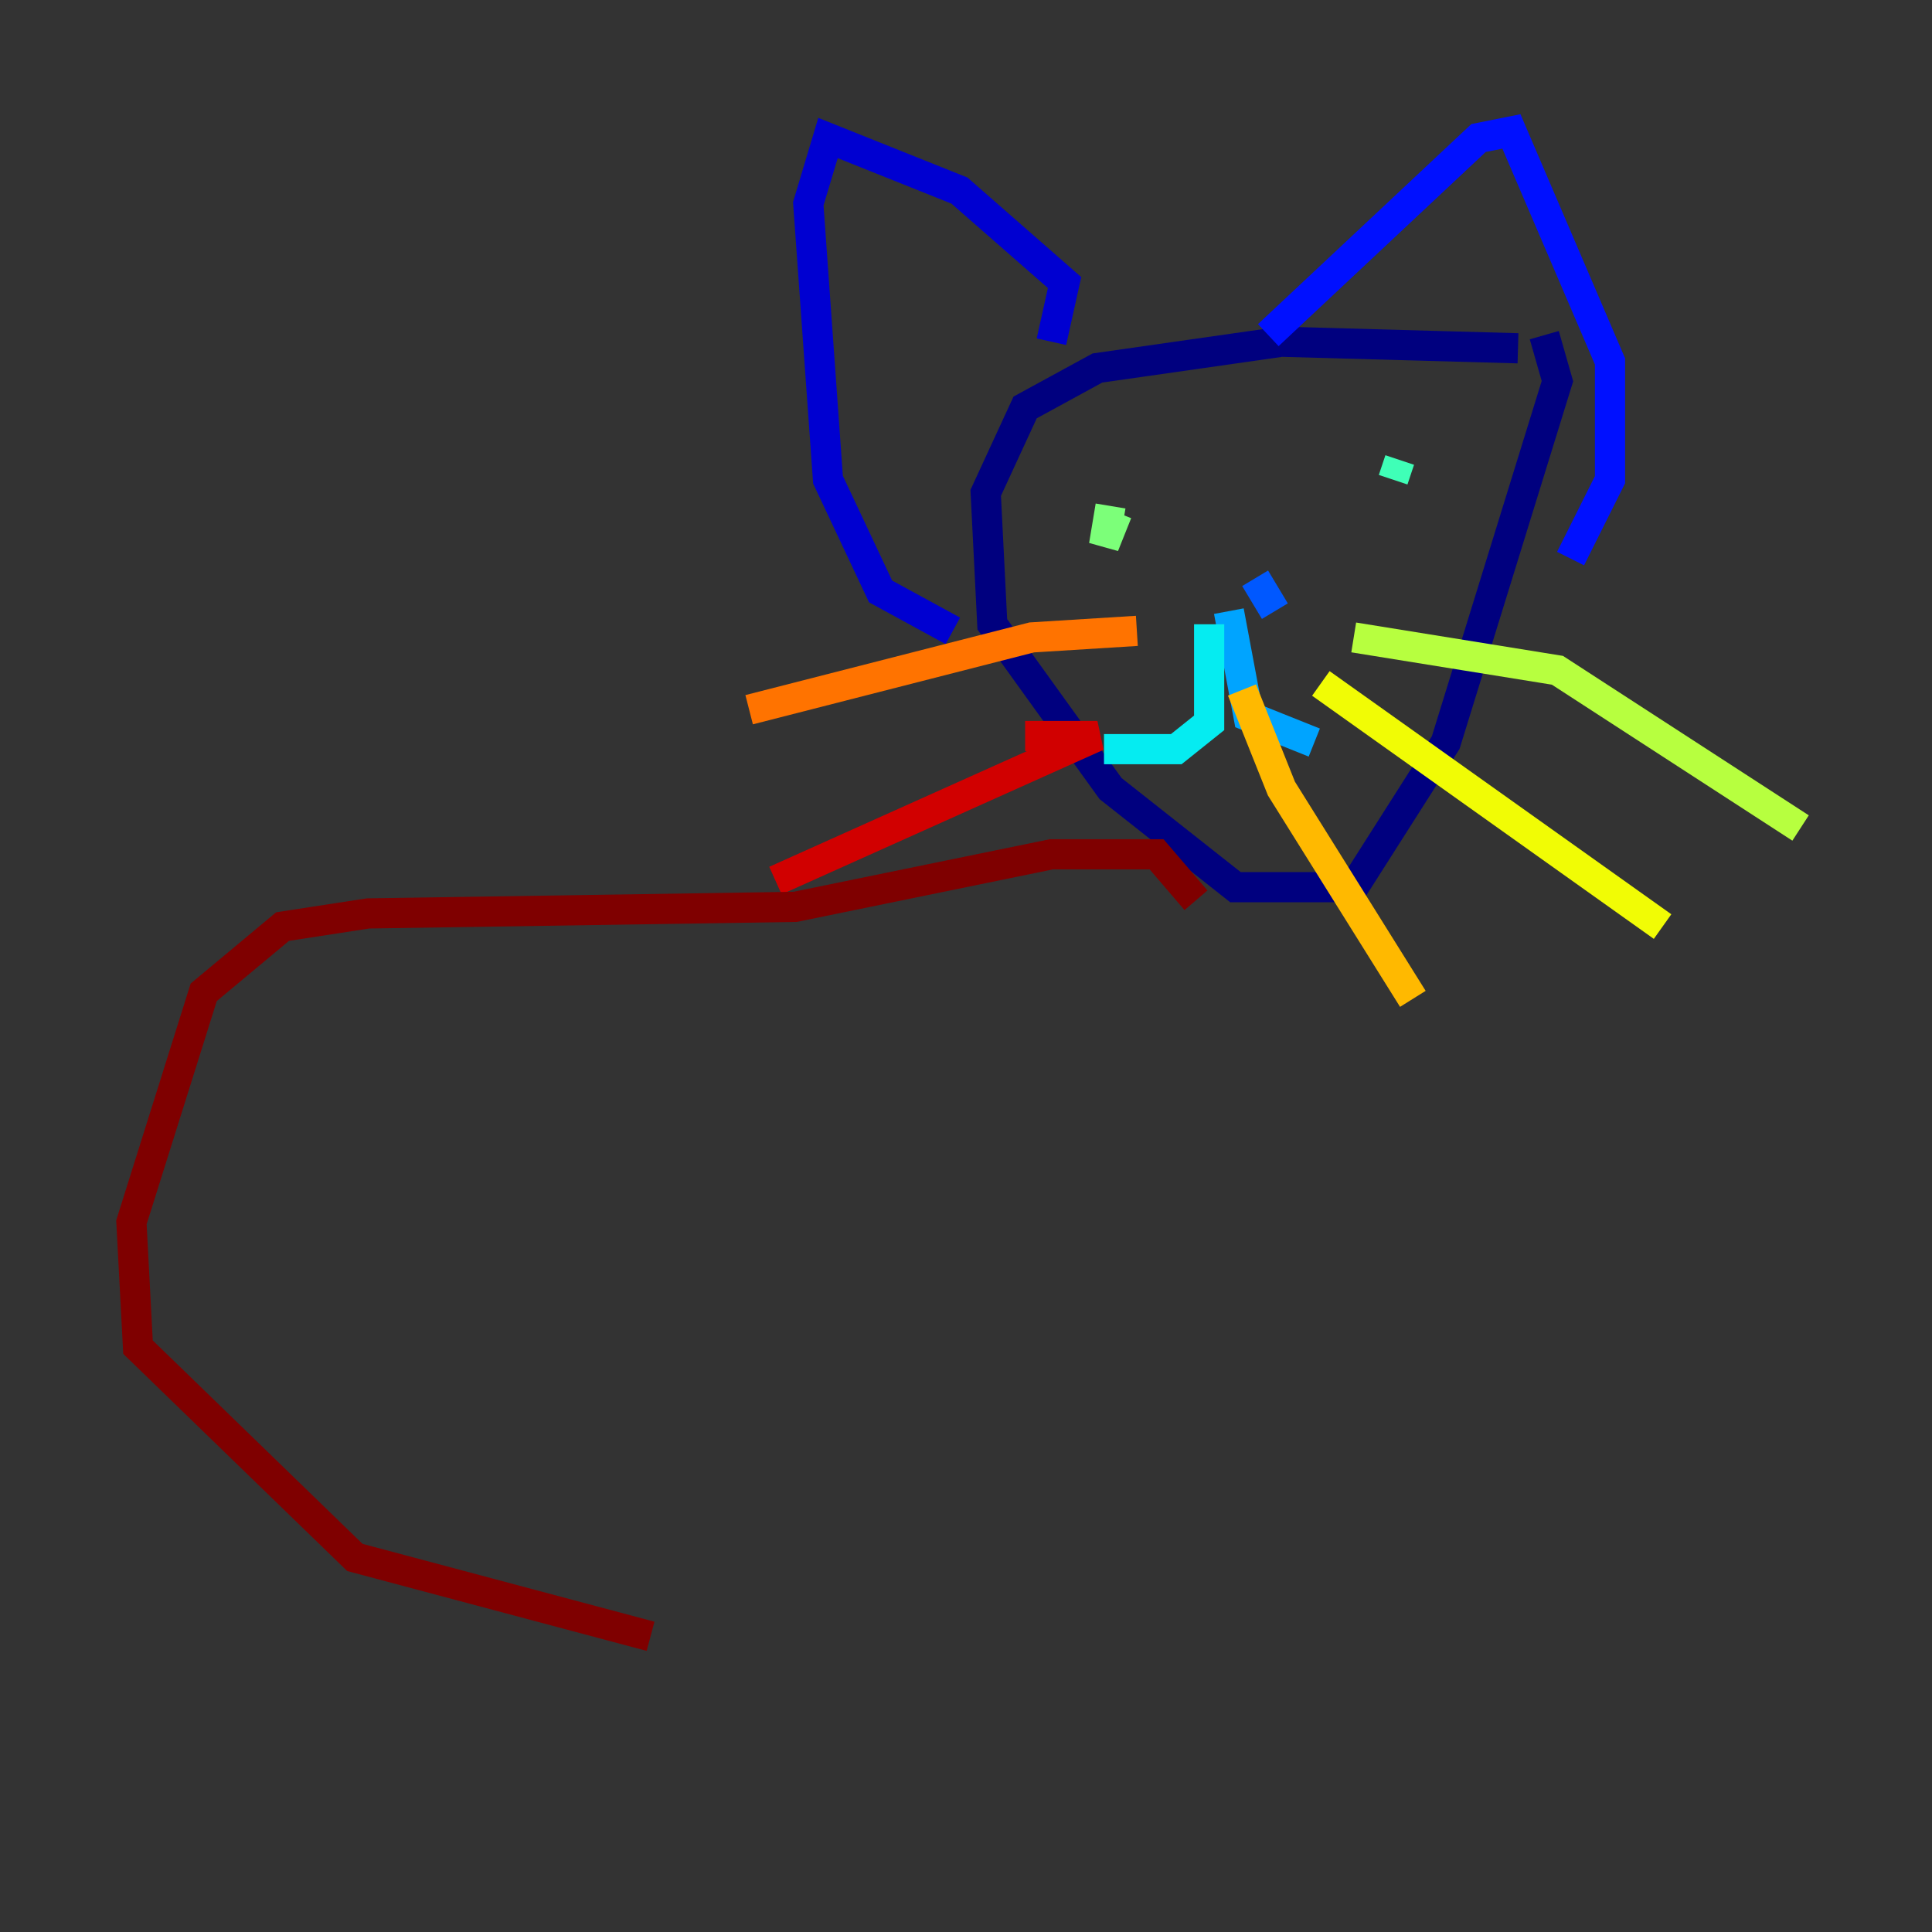 <?xml version="1.0" encoding="utf-8" ?>
<svg baseProfile="tiny" height="128" version="1.2" viewBox="0,0,128,128" width="128" xmlns="http://www.w3.org/2000/svg" xmlns:ev="http://www.w3.org/2001/xml-events" xmlns:xlink="http://www.w3.org/1999/xlink"><rect x="0" y="0" width="128" height="128" fill="#333333" stroke="none"/><defs /><polyline fill="none" points="100.571,23.075 84.898,22.64 72.707,24.381 67.918,26.993 65.306,32.653 65.742,41.361 73.578,52.245 81.85,58.776 89.687,58.776 95.782,49.197 103.184,25.252 102.313,22.204" stroke="#00007f" stroke-width="2" /><polyline fill="none" points="69.66,22.64 70.531,18.721 63.565,12.626 54.857,9.143 53.551,13.497 54.857,31.782 58.34,39.184 63.129,41.796" stroke="#0000d1" stroke-width="2" /><polyline fill="none" points="84.027,22.204 97.959,9.143 100.136,8.707 106.667,23.946 106.667,31.782 104.054,37.007" stroke="#0010ff" stroke-width="2" /><polyline fill="none" points="83.156,38.313 84.463,40.49" stroke="#0058ff" stroke-width="2" /><polyline fill="none" points="81.415,40.49 82.721,47.456 87.075,49.197" stroke="#00a4ff" stroke-width="2" /><polyline fill="none" points="80.109,41.361 80.109,47.891 77.932,49.633 73.143,49.633" stroke="#05ecf1" stroke-width="2" /><polyline fill="none" points="92.735,30.476 92.299,31.782" stroke="#3fffb7" stroke-width="2" /><polyline fill="none" points="73.578,33.524 73.143,36.136 74.014,33.959" stroke="#7cff79" stroke-width="2" /><polyline fill="none" points="89.687,42.231 103.184,44.408 119.293,54.857" stroke="#b7ff3f" stroke-width="2" /><polyline fill="none" points="87.51,45.279 110.15,61.388" stroke="#f1fc05" stroke-width="2" /><polyline fill="none" points="82.286,45.714 84.898,52.245 93.605,66.177" stroke="#ffb900" stroke-width="2" /><polyline fill="none" points="75.32,41.796 68.354,42.231 49.633,47.02" stroke="#ff7300" stroke-width="2" /><polyline fill="none" points="67.918,48.762 67.918,48.762" stroke="#ff3000" stroke-width="2" /><polyline fill="none" points="67.918,48.762 72.707,48.762 51.374,58.34" stroke="#d10000" stroke-width="2" /><polyline fill="none" points="79.238,59.646 76.626,56.599 69.66,56.599 52.68,60.082 24.381,60.517 18.721,61.388 13.497,65.742 8.707,80.98 9.143,89.252 23.51,103.184 43.102,108.408" stroke="#7f0000" stroke-width="2" /></svg>